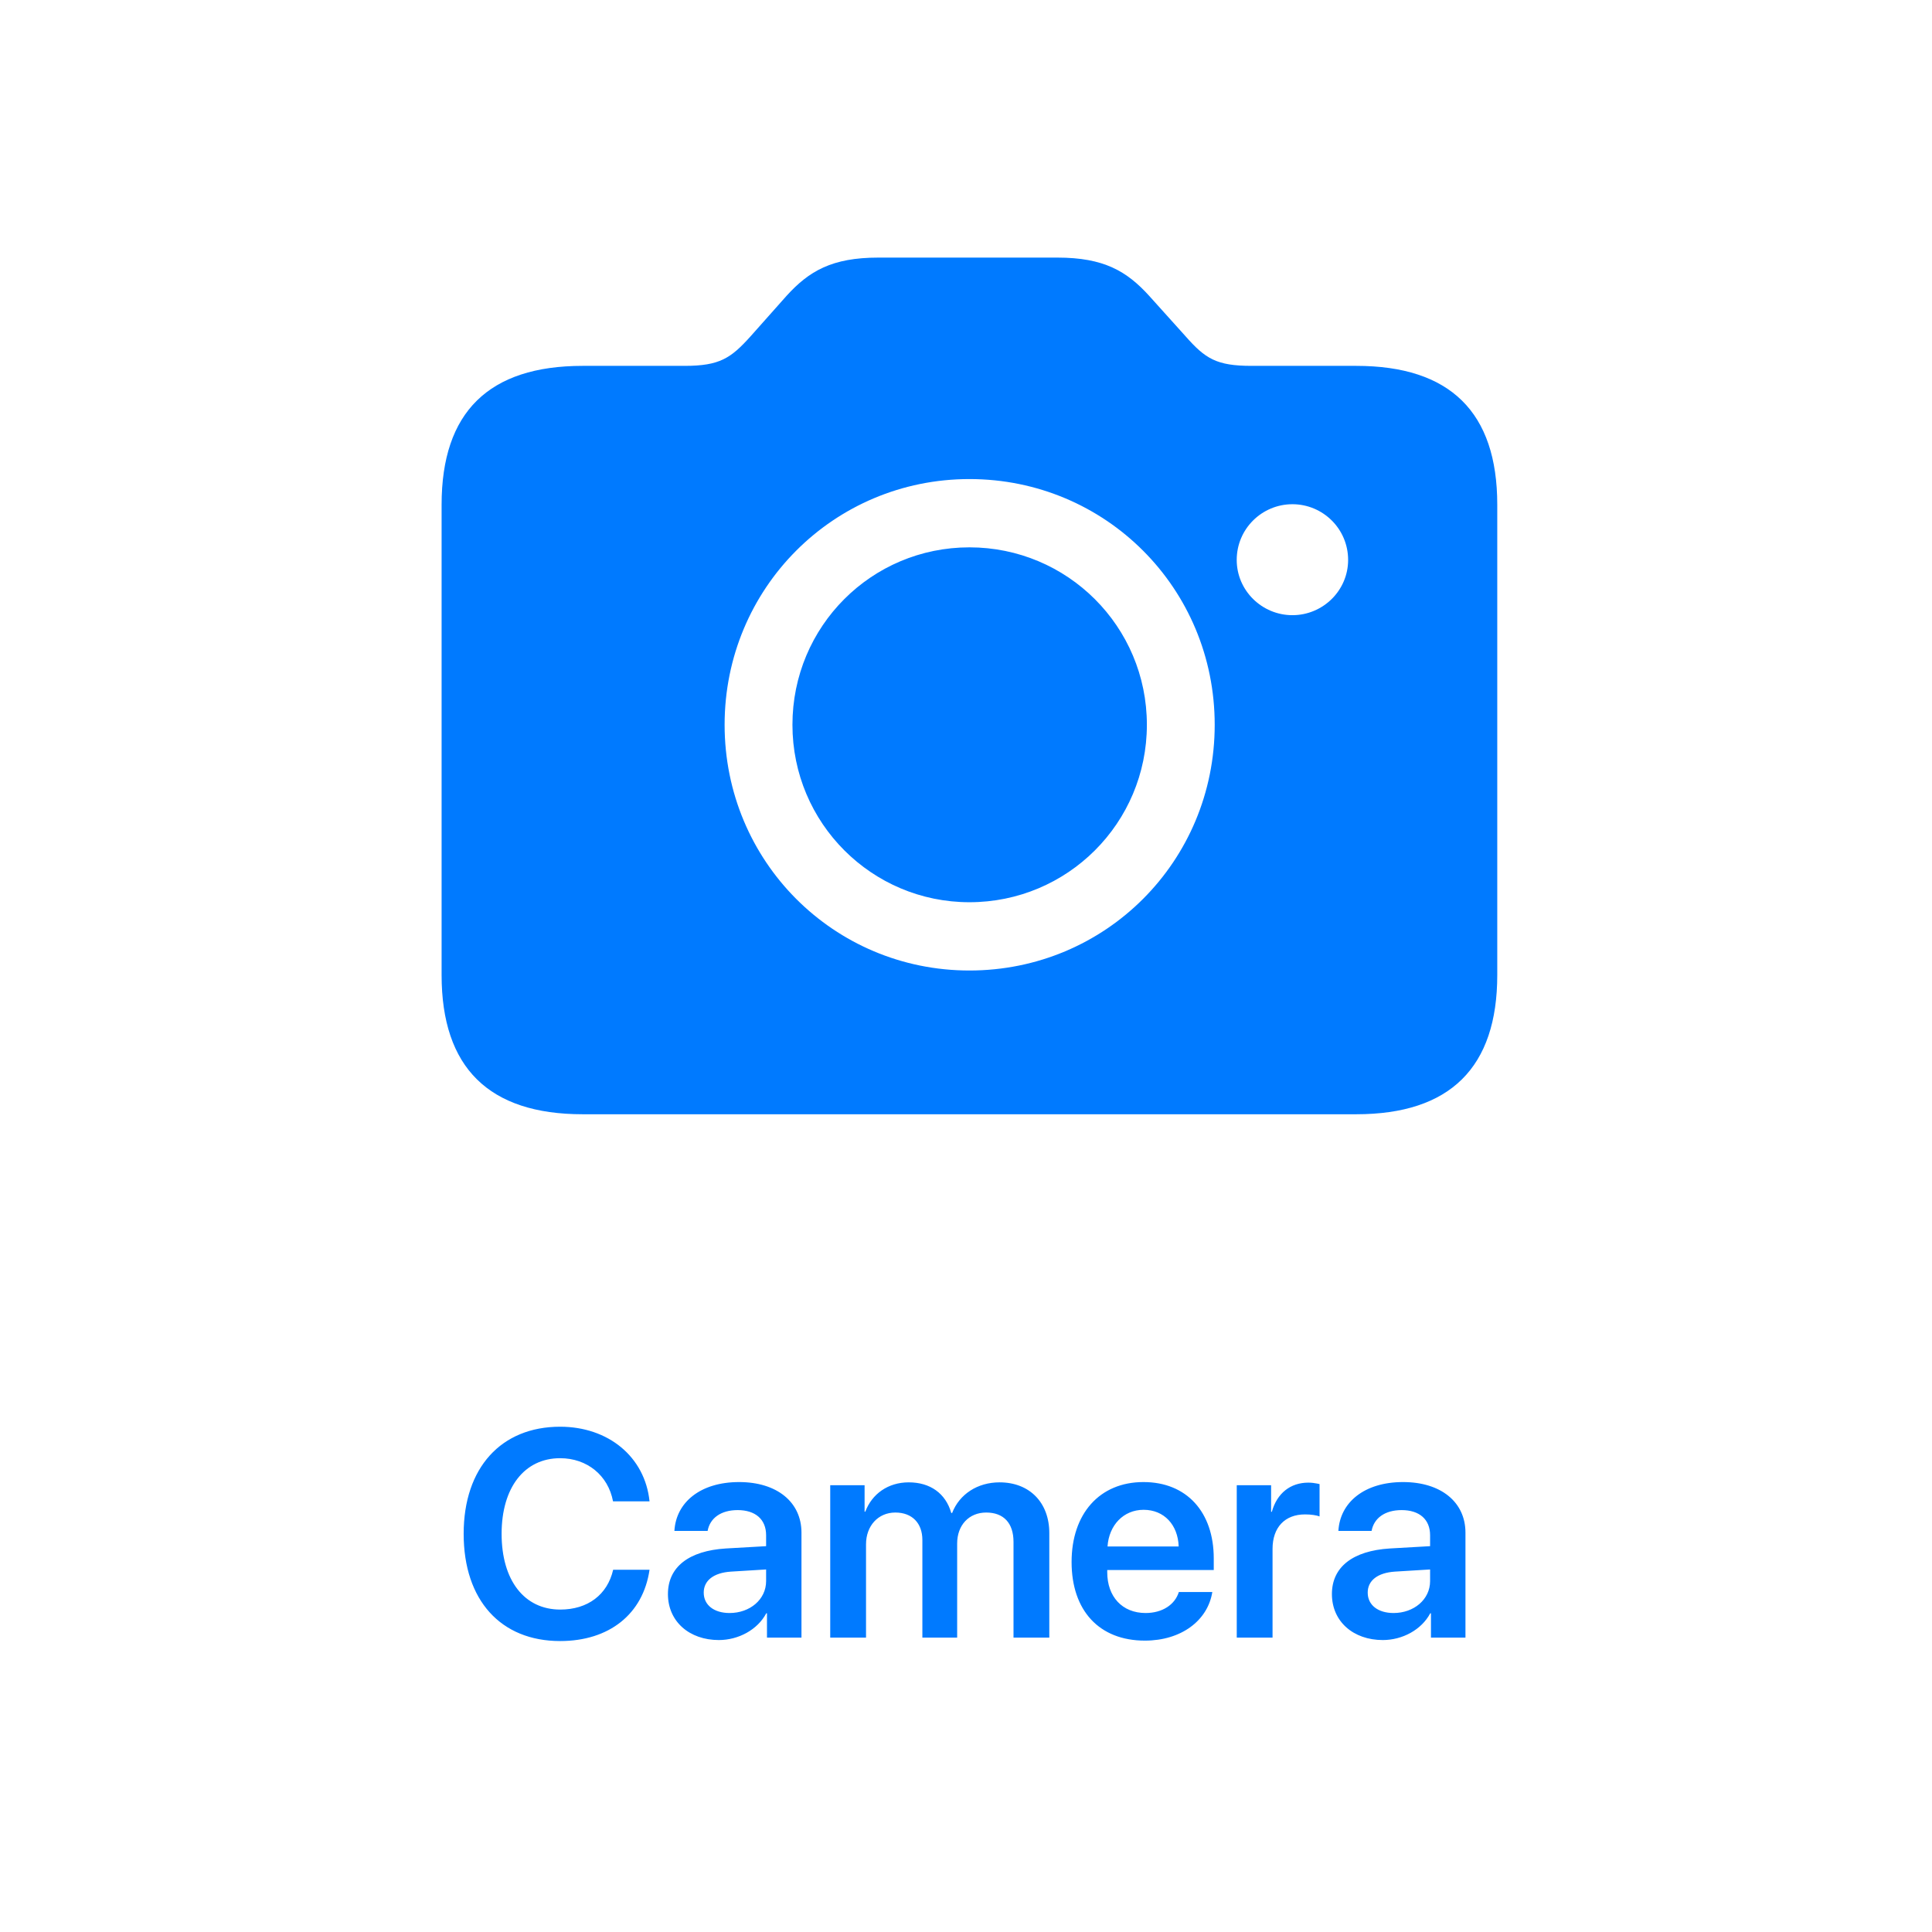 <?xml version="1.0" encoding="UTF-8"?>
<svg width="210px" height="210px" viewBox="0 0 210 210" version="1.1" xmlns="http://www.w3.org/2000/svg" xmlns:xlink="http://www.w3.org/1999/xlink">
    <!-- Generator: Sketch 59.1 (86144) - https://sketch.com -->
    <title>Camera</title>
    <desc>Created with Sketch.</desc>
    <g id="Camera" stroke="none" stroke-width="1" fill="none" fill-rule="evenodd">
        <path d="M63.332,121.115 L147.414,121.115 C157.619,121.115 162.746,116.037 162.746,105.979 L162.746,54.855 C162.746,44.797 157.619,39.768 147.414,39.768 L136.037,39.768 C132.229,39.768 131.008,38.986 128.859,36.545 L124.904,32.15 C122.463,29.465 119.973,28 114.943,28 L95.461,28 C90.432,28 87.941,29.465 85.5,32.15 L81.594,36.545 C79.445,38.938 78.225,39.768 74.416,39.768 L63.332,39.768 C53.127,39.768 48,44.797 48,54.855 L48,105.979 C48,116.037 53.127,121.115 63.332,121.115 Z M105.373,105.49 C90.627,105.49 78.762,93.625 78.762,78.781 C78.762,63.938 90.627,52.072 105.373,52.072 C120.168,52.072 132.033,63.938 132.033,78.781 C132.033,93.625 120.168,105.49 105.373,105.49 Z M140.48,66.867 C137.16,66.867 134.426,64.182 134.426,60.861 C134.426,57.492 137.16,54.807 140.48,54.807 C143.801,54.807 146.535,57.492 146.535,60.861 C146.535,64.182 143.801,66.867 140.48,66.867 Z M105.373,98.068 C94.777,98.068 86.135,89.475 86.135,78.781 C86.135,68.088 94.729,59.494 105.373,59.494 C116.018,59.494 124.66,68.088 124.66,78.781 C124.66,89.475 116.018,98.068 105.373,98.068 Z" fill="#007AFF" fill-rule="nonzero"></path>
        <path d="M60.883,178.375 C66.211,178.375 69.898,175.453 70.602,170.625 L66.648,170.625 C66.023,173.344 63.883,174.953 60.898,174.953 C56.992,174.953 54.523,171.781 54.523,166.719 C54.523,161.688 57.008,158.5 60.883,158.5 C63.805,158.5 66.102,160.359 66.633,163.188 L70.602,163.188 C70.102,158.344 66.117,155.078 60.883,155.078 C54.477,155.078 50.398,159.531 50.398,166.719 C50.398,173.953 54.445,178.375 60.883,178.375 Z M78.133,178.266 C80.258,178.266 82.336,177.156 83.289,175.359 L83.367,175.359 L83.367,178 L87.117,178 L87.117,166.594 C87.117,163.266 84.445,161.094 80.336,161.094 C76.117,161.094 73.477,163.312 73.305,166.406 L76.914,166.406 C77.164,165.031 78.336,164.141 80.18,164.141 C82.102,164.141 83.273,165.141 83.273,166.875 L83.273,168.062 L78.898,168.312 C74.867,168.562 72.602,170.328 72.602,173.266 C72.602,176.25 74.93,178.266 78.133,178.266 Z M79.305,175.328 C77.617,175.328 76.492,174.469 76.492,173.109 C76.492,171.797 77.57,170.953 79.445,170.828 L83.273,170.594 L83.273,171.859 C83.273,173.859 81.508,175.328 79.305,175.328 Z M90.242,178 L94.133,178 L94.133,167.859 C94.133,165.859 95.445,164.406 97.32,164.406 C99.133,164.406 100.258,165.547 100.258,167.391 L100.258,178 L104.039,178 L104.039,167.766 C104.039,165.781 105.32,164.406 107.195,164.406 C109.102,164.406 110.164,165.562 110.164,167.594 L110.164,178 L114.055,178 L114.055,166.641 C114.055,163.328 111.914,161.125 108.648,161.125 C106.258,161.125 104.289,162.406 103.492,164.453 L103.398,164.453 C102.789,162.328 101.117,161.125 98.773,161.125 C96.523,161.125 94.773,162.391 94.055,164.312 L93.977,164.312 L93.977,161.438 L90.242,161.438 L90.242,178 Z M128.133,173.047 C127.711,174.422 126.336,175.328 124.523,175.328 C121.977,175.328 120.352,173.547 120.352,170.891 L120.352,170.656 L131.93,170.656 L131.93,169.391 C131.93,164.359 128.992,161.094 124.289,161.094 C119.508,161.094 116.477,164.547 116.477,169.781 C116.477,175.062 119.477,178.328 124.445,178.328 C128.367,178.328 131.273,176.172 131.773,173.047 L128.133,173.047 Z M124.305,164.109 C126.539,164.109 128.039,165.75 128.117,168.094 L120.383,168.094 C120.539,165.781 122.117,164.109 124.305,164.109 Z M134.43,178 L138.32,178 L138.32,168.359 C138.32,166.031 139.648,164.609 141.852,164.609 C142.508,164.609 143.102,164.703 143.43,164.828 L143.43,161.312 L143.153,161.254 C142.893,161.204 142.568,161.156 142.211,161.156 C140.258,161.156 138.805,162.312 138.242,164.328 L138.164,164.328 L138.164,161.438 L134.43,161.438 L134.43,178 Z M150.305,178.266 C152.43,178.266 154.508,177.156 155.461,175.359 L155.539,175.359 L155.539,178 L159.289,178 L159.289,166.594 C159.289,163.266 156.617,161.094 152.508,161.094 C148.289,161.094 145.648,163.312 145.477,166.406 L149.086,166.406 C149.336,165.031 150.508,164.141 152.352,164.141 C154.273,164.141 155.445,165.141 155.445,166.875 L155.445,168.062 L151.07,168.312 C147.039,168.562 144.773,170.328 144.773,173.266 C144.773,176.25 147.102,178.266 150.305,178.266 Z M151.477,175.328 C149.789,175.328 148.664,174.469 148.664,173.109 C148.664,171.797 149.742,170.953 151.617,170.828 L155.445,170.594 L155.445,171.859 C155.445,173.859 153.68,175.328 151.477,175.328 Z" fill="#007AFF" fill-rule="nonzero"></path>
    </g>
</svg>